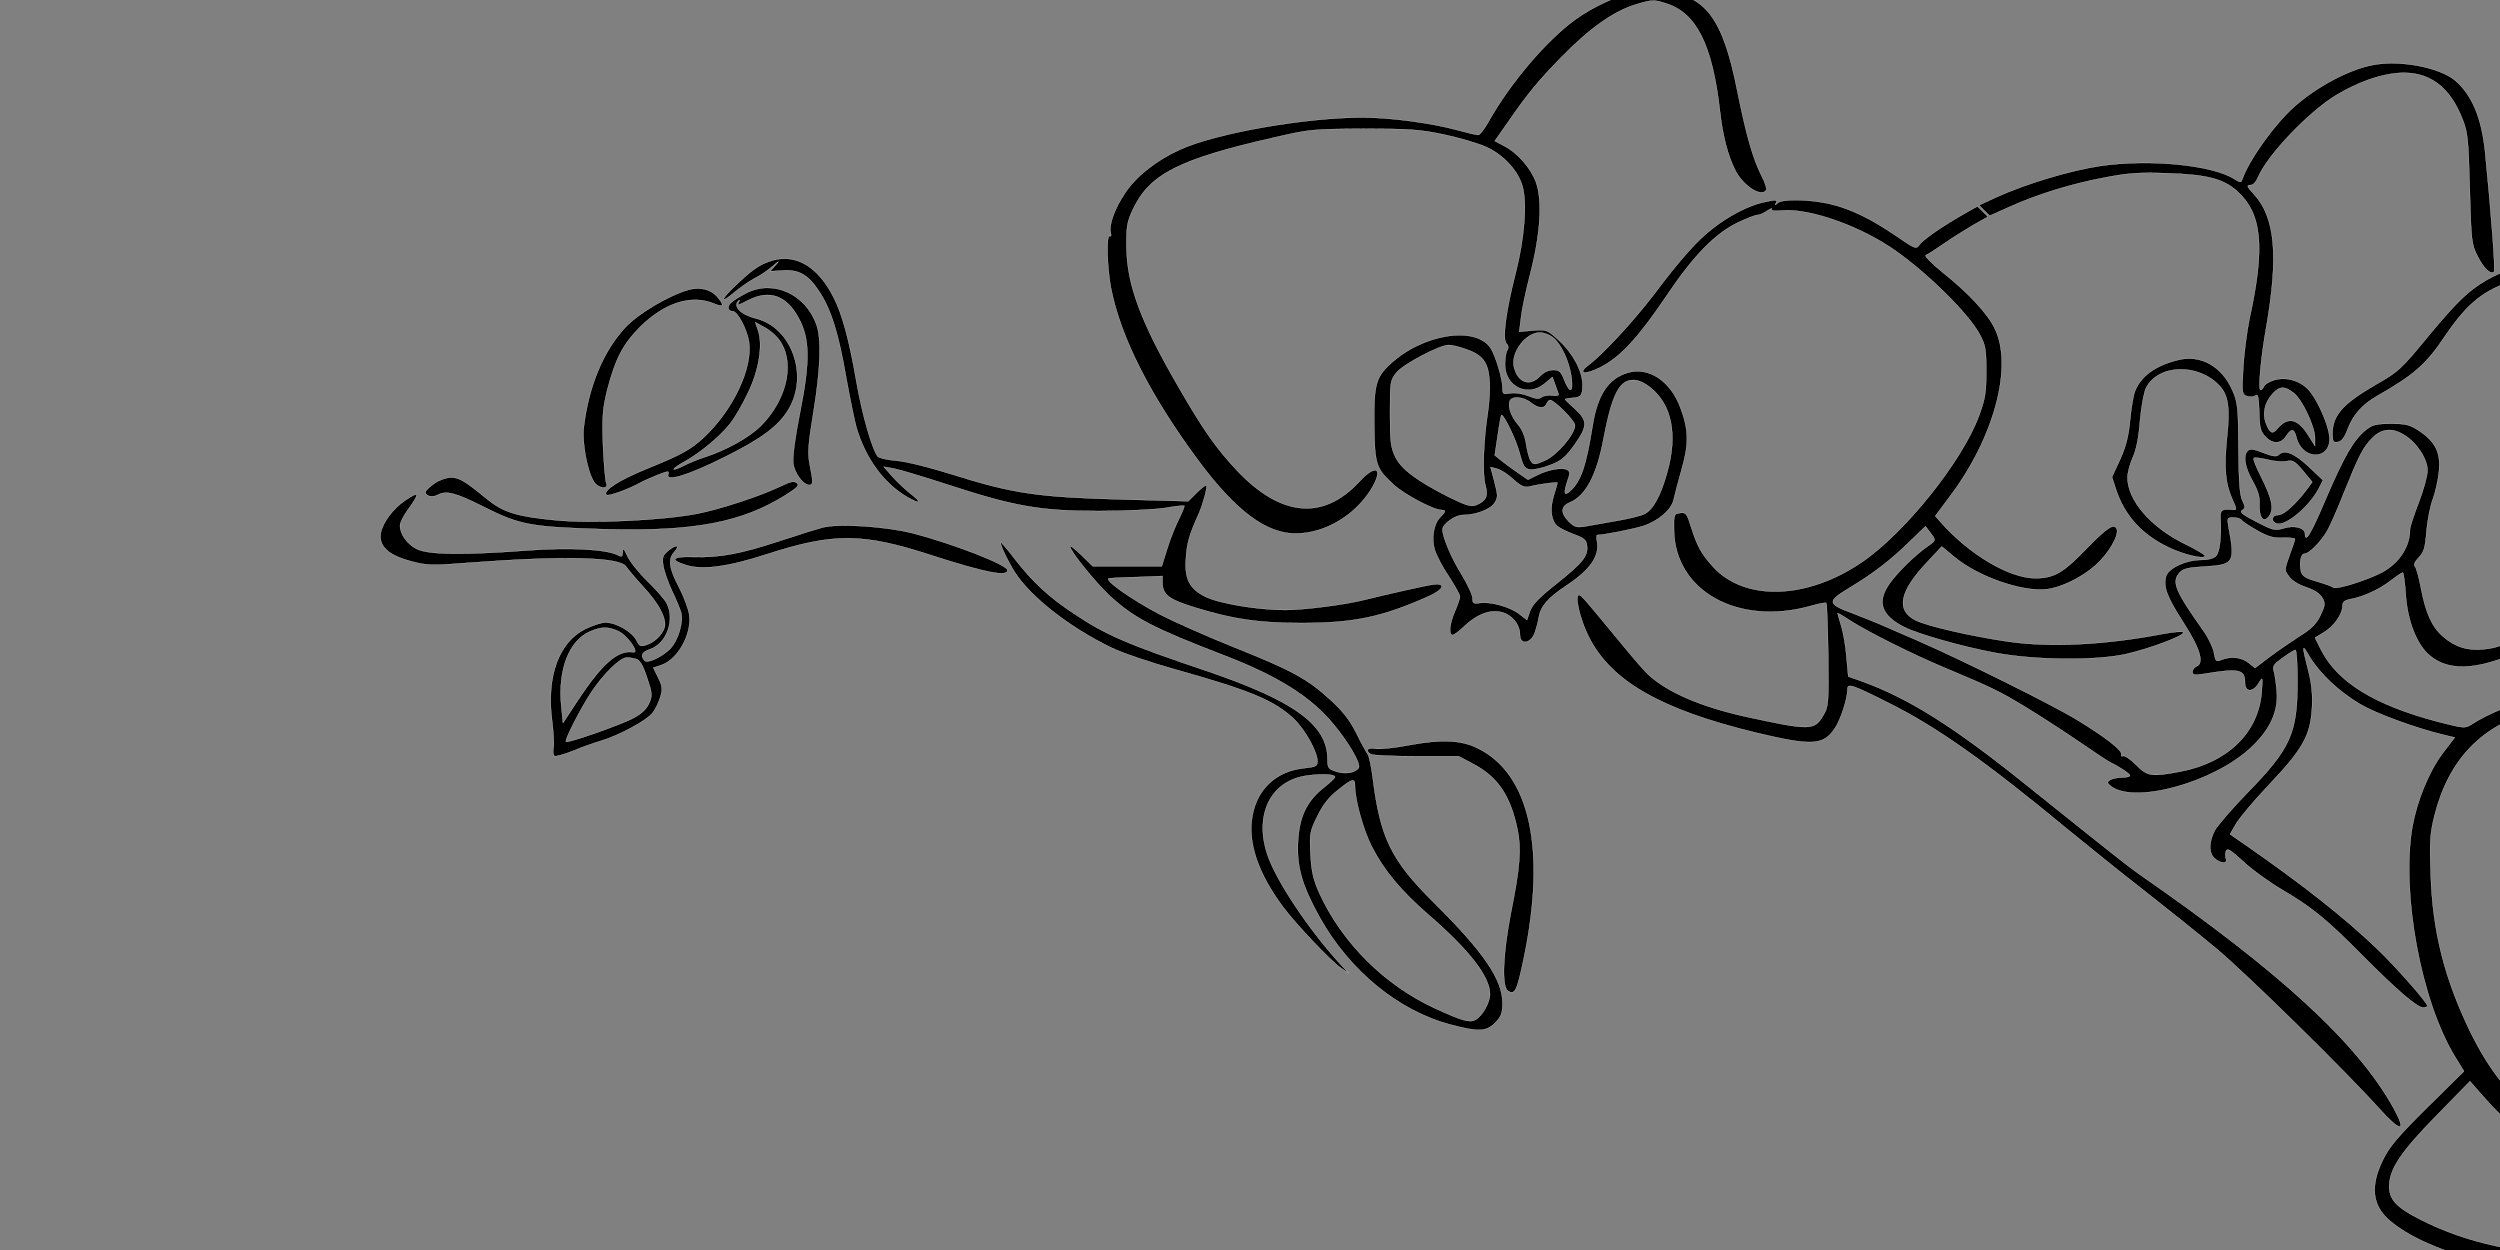 <svg xmlns="http://www.w3.org/2000/svg" xmlns:xlink="http://www.w3.org/1999/xlink" 
	width="1000px" height="500px" viewBox="-100 250 1000 500" zoomAndPan="disable" preserveAspectRatio="none">

    <rect x="-100" y="250" width="1000" height="500" fill="#808080" stroke="none"/>

    <style type="text/css"><![CDATA[
		g
		{
			stroke: rgba(255,255,255,10);
			stroke-width: 1px;
		}
    ]]></style>

	<g transform="translate(0,1300) scale(0.1,-0.1)">
<path d="M5550 10534 c-79 -15 -175 -59 -250 -113 -116 -85 -259 -253 -346
-408 -16 -29 -35 -53 -41 -53 -7 0 -45 9 -85 20 -103 28 -267 50 -378 50 -227
0 -584 -62 -729 -128 -94 -42 -175 -106 -220 -173 -43 -64 -66 -129 -58 -160
3 -11 1 -17 -4 -13 -14 8 -11 -126 5 -208 38 -197 159 -434 353 -695 148 -198
270 -289 388 -287 114 1 231 70 297 173 54 87 25 110 -44 35 -145 -157 -315
-142 -491 45 -81 86 -135 163 -229 326 -155 266 -210 415 -212 565 -1 83 2
102 25 151 67 143 183 202 570 290 138 32 153 33 354 34 182 0 225 -3 320 -23
61 -13 136 -35 168 -49 71 -32 129 -95 147 -158 19 -68 8 -210 -28 -350 -39
-153 -53 -262 -36 -279 8 -8 9 -18 3 -27 -5 -8 -9 -33 -9 -57 0 -89 92 -133
159 -76 l31 26 10 -29 c6 -15 12 -33 14 -39 2 -6 -7 -9 -25 -6 -16 2 -35 -1
-43 -7 -10 -8 -23 -7 -52 5 -22 9 -52 14 -71 11 -31 -5 -33 -4 -33 22 0 36
-28 128 -47 158 -60 92 -276 57 -405 -66 -55 -51 -63 -85 -61 -243 2 -156 7
-172 78 -237 43 -39 159 -101 191 -101 19 0 18 -6 -5 -29 -26 -26 -36 -84 -22
-130 6 -21 31 -69 56 -106 25 -38 45 -75 45 -81 0 -7 -9 -33 -20 -59 -22 -50
-26 -95 -10 -95 6 0 25 14 43 31 61 59 121 77 171 54 34 -16 56 -50 56 -85 0
-41 42 -35 59 8 5 15 13 43 16 62 8 46 36 78 111 128 96 64 133 118 122 177
-3 14 -2 25 1 25 27 0 145 24 184 36 62 21 114 66 122 107 4 18 18 72 32 121
29 102 28 157 -6 247 -40 106 -127 163 -210 138 -78 -23 -121 -88 -141 -214
-25 -159 -47 -221 -89 -259 -25 -23 -28 -9 -10 44 9 25 9 34 -1 40 -19 12 -76
2 -120 -20 l-38 -19 -39 27 c-22 15 -52 37 -67 49 l-27 22 12 80 c6 45 13 81
15 81 11 0 60 -102 73 -154 14 -53 20 -61 42 -64 14 -2 50 6 80 18 45 17 61
31 97 81 53 75 53 96 2 143 -22 20 -40 37 -40 39 0 1 12 4 26 5 39 3 44 9 44
53 0 54 -38 126 -95 178 -46 42 -49 43 -102 39 l-56 -5 7 56 c3 31 20 110 37
176 41 159 49 293 23 366 -21 57 -74 118 -129 146 l-36 19 52 74 c77 112 121
166 217 264 113 115 207 181 295 208 67 20 72 20 122 4 121 -38 185 -166 215
-432 11 -98 32 -178 61 -235 32 -63 105 -110 124 -79 3 5 -5 31 -19 57 -35 70
-61 162 -97 340 -58 294 -129 386 -305 397 -38 2 -80 2 -94 0z m-338 -1384
c33 -26 65 -95 74 -159 8 -62 -6 -68 -29 -11 -13 34 -20 40 -44 40 -19 0 -38
-9 -53 -25 -41 -43 -89 -26 -104 37 -14 58 47 138 104 138 15 0 39 -9 52 -20z
m-350 -46 c68 -23 91 -52 96 -125 3 -33 -1 -93 -7 -132 -17 -108 -22 -247 -9
-289 12 -42 2 -63 -39 -79 -19 -7 -41 0 -106 32 -130 66 -192 112 -216 162
-18 37 -21 62 -21 174 0 128 1 132 27 164 29 34 172 109 208 109 12 0 42 -7
67 -16z m742 -156 c84 -69 107 -188 65 -337 -26 -94 -56 -149 -91 -167 -14 -7
-66 -20 -115 -28 -48 -9 -105 -18 -125 -22 -31 -5 -41 -2 -62 19 -35 35 -33
62 3 77 63 26 108 109 135 255 34 177 63 235 119 235 22 0 45 -11 71 -32z
m-481 -58 c30 -24 55 -26 63 -5 4 8 10 15 14 15 17 0 100 -83 100 -101 0 -36
-72 -120 -120 -141 -41 -18 -45 -18 -56 -3 -7 9 -15 39 -19 66 -4 30 -16 61
-31 78 -28 33 -42 69 -36 94 5 24 53 22 85 -3z m-70 -307 c31 -28 45 -34 66
-29 39 10 111 19 111 15 0 -2 -7 -26 -15 -52 -16 -53 -11 -98 14 -121 9 -8 39
-23 66 -33 42 -15 51 -23 53 -46 5 -41 -17 -68 -122 -152 -70 -55 -97 -84
-106 -110 l-12 -35 -31 24 c-38 29 -114 50 -157 44 -26 -4 -30 -2 -30 20 0 13
-21 57 -46 98 -39 63 -74 146 -74 176 0 22 51 58 81 58 52 0 110 22 127 48 14
22 14 29 0 84 l-16 60 26 -7 c14 -3 44 -22 65 -42z"/>
<path d="M8486 10239 c-93 -19 -219 -86 -308 -165 -81 -72 -183 -215 -210
-294 -3 -11 -9 -10 -29 3 -87 57 -341 82 -539 53 -119 -18 -294 -70 -415 -125
l-69 -32 21 -21 22 -21 78 35 c108 49 248 93 383 118 94 18 137 21 249 17 159
-5 225 -22 281 -73 98 -89 111 -222 48 -509 -10 -49 -22 -138 -25 -196 -6
-103 -5 -107 16 -114 12 -4 27 -2 34 3 9 8 12 -8 14 -65 1 -63 5 -79 24 -99
29 -31 62 -31 83 1 21 32 32 32 41 -2 24 -100 146 -94 132 6 -7 52 -51 149
-85 184 -34 35 -86 50 -134 37 -20 -6 -39 -17 -42 -25 -3 -8 -9 -15 -14 -15
-10 0 1 128 22 245 51 293 37 446 -49 539 -29 31 -30 36 -10 36 8 0 21 15 28
33 38 88 201 259 311 326 87 52 174 83 248 89 122 9 207 -52 259 -187 20 -50
23 -81 28 -276 6 -209 7 -222 31 -269 25 -50 53 -76 66 -63 6 6 -11 232 -36
483 -14 133 -52 223 -118 281 -63 54 -226 85 -336 62z m-311 -1311 c34 -26 85
-135 85 -180 l0 -32 -29 46 c-41 64 -80 72 -121 24 -19 -24 -30 -20 -45 18
-17 40 -7 87 27 123 27 29 48 29 83 1z"/>
<path d="M6046 9689 c-54 -13 -132 -53 -194 -102 -62 -47 -128 -121 -238 -267
-78 -102 -201 -236 -257 -278 -49 -36 -21 -44 43 -12 81 41 152 118 265 285
109 163 196 252 289 296 34 16 68 29 76 29 9 0 26 8 39 17 14 9 21 12 18 6 -4
-6 11 -8 42 -5 109 10 318 -64 456 -163 131 -93 287 -248 332 -329 25 -46 28
-60 28 -151 0 -85 -4 -111 -29 -178 -66 -181 -297 -469 -469 -586 -219 -149
-467 -157 -594 -19 -48 53 -64 82 -89 161 -16 52 -20 58 -43 55 -25 -3 -26 -6
-25 -68 3 -244 256 -385 546 -304 32 9 61 15 63 12 3 -3 6 -97 8 -209 2 -190
1 -206 -19 -239 -36 -63 -52 -63 -314 -6 -175 39 -308 96 -384 165 -16 14 -62
67 -102 116 -156 189 -169 205 -178 205 -18 0 3 -95 38 -165 89 -179 287 -293
671 -386 223 -53 268 -51 314 17 23 34 51 119 51 157 0 25 18 19 165 -55 191
-95 389 -235 715 -505 86 -70 227 -184 315 -252 88 -69 214 -170 280 -225 120
-100 517 -490 652 -640 87 -97 111 -96 57 2 -144 260 -454 545 -1014 933 -52
37 -100 75 -442 349 -301 243 -484 358 -674 426 l-51 18 -7 77 c-3 42 -13 99
-21 125 -8 27 -15 50 -15 52 0 1 25 -13 55 -33 73 -46 247 -133 371 -185 193
-81 220 -94 324 -157 58 -35 155 -98 215 -139 61 -42 117 -79 125 -83 33 -15
80 -46 80 -53 0 -5 -15 -8 -32 -8 -18 0 -40 -5 -48 -10 -13 -9 -12 -12 4 -25
94 -72 407 14 557 152 79 73 113 147 106 228 -3 33 -8 70 -12 82 -6 18 1 27
36 52 23 17 46 31 51 31 4 0 8 -55 8 -123 0 -212 -27 -271 -204 -452 -59 -61
-116 -127 -127 -147 -24 -47 -24 -90 -1 -111 24 -22 54 -23 46 -2 -4 8 -3 22
0 31 5 13 19 4 69 -42 35 -33 106 -84 157 -114 115 -67 179 -119 318 -260 136
-137 220 -210 244 -210 10 0 18 3 18 6 0 13 -131 162 -202 229 -128 123 -296
255 -517 409 l-71 49 23 40 c12 22 72 94 134 159 135 143 165 196 171 307 3
51 -2 98 -13 141 -29 114 -28 118 3 64 41 -68 117 -140 203 -191 63 -37 220
-95 336 -123 l42 -10 -49 -64 c-55 -74 -102 -189 -121 -296 -44 -265 35 -692
170 -915 l37 -60 -147 -145 c-119 -118 -152 -157 -178 -211 -51 -105 -42 -183
30 -243 71 -60 184 -112 339 -156 l94 -27 83 -164 c226 -447 410 -952 503
-1385 32 -147 74 -388 85 -490 6 -57 10 -65 57 -110 l50 -49 -7 50 c-19 144
-61 369 -96 523 -150 646 -332 1118 -609 1576 l-24 39 49 -6 c42 -6 52 -4 74
15 23 21 24 21 8 2 -17 -21 -17 -22 5 -28 13 -3 76 -9 140 -12 l117 -7 29 -36
c46 -59 47 -60 5 -55 -36 6 -139 29 -175 40 -12 3 -18 0 -18 -10 0 -26 74 -67
144 -79 162 -28 506 70 506 144 0 16 -40 4 -135 -38 -44 -20 -105 -43 -135
-50 l-55 -13 -45 48 -45 47 110 7 c205 12 253 24 192 47 -37 14 -235 30 -442
35 -287 8 -497 53 -684 148 -98 50 -126 81 -124 138 3 68 50 136 191 280 l132
135 48 -55 c156 -179 306 -270 447 -270 73 0 125 25 220 104 91 77 130 100
152 91 9 -3 24 2 35 11 18 17 17 18 -13 43 -63 53 -44 146 60 299 22 32 52 81
67 108 14 27 40 63 57 81 27 29 29 34 16 50 -13 17 -12 17 6 2 14 -11 28 -14
45 -8 46 13 124 9 160 -9 21 -10 42 -32 54 -55 17 -36 19 -37 37 -21 21 19 15
36 -23 70 -47 44 -187 68 -266 46 -40 -12 -102 -84 -148 -172 -24 -47 -54 -96
-66 -110 -66 -73 -108 -147 -108 -193 0 -12 9 -40 20 -62 11 -22 20 -40 20
-41 0 -1 -14 -5 -30 -9 -17 -4 -56 -26 -88 -49 -82 -62 -118 -78 -187 -83 -75
-6 -150 20 -232 81 -125 92 -205 192 -283 351 -102 211 -150 400 -157 626 -5
136 -3 166 16 240 56 222 191 361 402 415 138 35 679 28 906 -12 166 -29 321
-94 439 -185 99 -76 143 -175 123 -272 -16 -73 -33 -108 -116 -245 -71 -116
-122 -232 -123 -276 0 -17 4 -16 33 10 l32 29 -33 -36 c-35 -38 -37 -67 -6
-116 11 -18 11 -23 -1 -33 -21 -18 -18 -73 6 -114 22 -37 45 -50 93 -51 25 0
31 -5 38 -31 9 -35 22 -48 56 -58 17 -6 29 0 51 21 26 26 28 34 24 83 -6 75
-28 131 -64 166 -28 26 -37 29 -100 29 -46 0 -69 4 -69 12 0 27 62 184 103
258 118 216 136 254 146 301 19 92 -15 210 -83 292 -29 34 -32 42 -13 42 16 1
90 57 274 206 81 66 177 140 213 165 255 178 436 197 566 58 113 -121 146
-262 148 -644 2 -252 9 -301 42 -312 19 -6 26 35 31 192 6 175 -16 435 -48
559 -39 153 -112 259 -215 311 -75 38 -190 46 -281 20 -152 -44 -370 -194
-667 -460 -32 -28 -96 -75 -103 -75 -4 0 -29 15 -54 33 -118 84 -302 145 -518
172 -143 17 -423 35 -565 35 l-106 0 0 93 c-1 54 -7 108 -15 132 -18 48 -29
36 140 140 141 86 290 208 364 297 28 34 73 105 99 156 43 87 46 100 50 186 7
158 -37 263 -168 399 -125 132 -314 246 -474 287 -136 34 -242 22 -351 -41
-71 -41 -119 -88 -228 -219 -114 -139 -122 -146 -218 -201 -129 -75 -169 -121
-169 -194 0 -31 3 -36 21 -33 15 2 27 17 40 52 22 58 58 98 119 133 147 84
195 126 271 240 71 105 128 159 206 195 90 42 179 48 288 19 44 -12 85 -23 90
-25 6 -1 37 -16 70 -33 145 -75 309 -217 386 -333 129 -195 76 -415 -156 -645
-92 -92 -212 -173 -440 -302 -204 -114 -225 -123 -289 -130 -65 -7 -116 9
-164 51 -44 38 -69 93 -88 193 -8 43 -19 82 -24 87 -7 7 -1 19 15 36 21 22 26
39 31 106 4 43 15 102 26 129 10 28 21 77 24 110 7 75 -14 117 -77 160 -39 26
-53 30 -114 30 -61 0 -75 -4 -102 -25 -48 -39 -85 -102 -158 -272 -61 -144
-85 -184 -85 -143 0 24 -43 35 -85 22 -33 -10 -43 -8 -94 18 -76 39 -85 46
-70 56 10 6 10 14 -1 36 -11 21 -15 75 -16 208 -1 164 -3 185 -24 233 -42 97
-128 145 -218 122 -90 -22 -149 -65 -172 -125 -7 -16 -15 -69 -20 -118 -6 -64
-17 -105 -40 -156 l-32 -69 16 -50 c35 -105 103 -180 211 -232 61 -29 145 -49
145 -33 0 4 -37 26 -82 48 -135 66 -228 174 -228 265 0 19 10 55 21 80 14 30
24 80 29 147 5 56 16 115 24 131 49 96 209 100 294 9 35 -37 43 -88 30 -207
-12 -122 -7 -182 21 -246 19 -41 19 -45 3 -43 -45 4 -51 0 -50 -33 4 -78 -3
-137 -18 -152 -9 -10 -33 -16 -62 -16 -60 0 -130 -34 -138 -66 -11 -43 4 -82
71 -186 67 -105 83 -162 50 -174 -8 -4 -15 -13 -15 -21 0 -13 8 -14 43 -9 144
24 167 19 167 -35 0 -39 33 -39 55 -1 16 26 16 26 12 -34 -12 -163 -134 -283
-324 -320 -117 -22 -133 -20 -178 26 -22 22 -45 38 -52 36 -6 -3 -10 0 -8 7 5
15 -64 69 -176 137 -94 58 -460 240 -644 320 -66 28 -133 58 -150 65 -16 7
-61 25 -100 40 -108 40 -109 48 -15 105 93 56 164 110 243 188 l59 57 19 -25
c24 -32 24 -31 -10 -55 -48 -33 -120 -103 -151 -147 -54 -74 -36 -129 56 -176
58 -29 233 -79 369 -104 159 -29 401 -31 520 -4 97 22 239 76 228 87 -4 4 -40
1 -78 -6 -234 -45 -454 -56 -625 -31 -149 22 -323 62 -368 85 -79 40 -65 115
47 233 l58 62 51 -42 c93 -78 269 -140 368 -129 57 6 141 47 195 95 52 46 96
120 86 146 -10 25 -39 6 -127 -85 -89 -92 -126 -112 -200 -112 -104 1 -263 95
-377 224 l-22 25 59 79 c177 235 253 520 179 671 -28 59 -105 142 -208 224
-44 36 -75 67 -68 69 6 2 39 23 72 46 33 23 86 56 118 75 l59 33 -21 21 -21
21 -51 -29 c-82 -46 -167 -104 -181 -125 -13 -19 -17 -17 -93 35 -101 69 -183
109 -265 128 -80 19 -191 21 -209 4 -11 -10 -13 -10 -7 0 8 14 -2 14 -58 1z
m2571 -929 c50 -30 93 -96 93 -142 0 -21 -16 -79 -35 -128 -19 -49 -35 -98
-35 -107 0 -69 -42 -134 -111 -172 -58 -31 -185 -71 -196 -61 -4 4 -34 15 -65
24 -46 13 -59 22 -64 40 -8 34 -1 71 14 71 17 0 59 41 87 85 12 19 43 89 69
155 62 154 78 186 116 224 37 37 79 41 127 11z m-652 -339 c3 -6 31 -24 62
-42 44 -25 66 -32 104 -30 27 1 49 -2 49 -5 0 -4 -10 -34 -22 -66 -21 -59 -21
-59 -1 -85 11 -16 40 -33 68 -42 33 -11 54 -25 64 -42 13 -23 12 -30 -7 -70
-16 -34 -37 -55 -84 -84 -34 -22 -88 -59 -120 -83 l-58 -44 -26 21 c-29 22
-68 27 -107 12 -23 -9 -25 -7 -31 27 -3 20 -22 60 -41 87 -114 161 -129 196
-98 233 15 17 32 22 103 26 116 7 121 15 94 159 -6 35 -5 37 19 37 14 0 28 -4
32 -9z m658 -300 c7 -104 44 -200 96 -243 83 -71 214 -57 413 42 l97 48 10
-49 c15 -71 14 -189 -1 -193 -7 -2 -49 -10 -94 -18 -75 -15 -191 -62 -257
-105 -26 -17 -30 -17 -135 10 -254 67 -402 158 -468 288 l-24 48 36 22 c40 24
74 73 74 105 0 17 8 23 35 28 51 10 114 39 160 75 22 17 43 31 46 31 3 0 9
-40 12 -89z m1953 -1594 c24 -21 28 -34 34 -103 4 -48 3 -87 -3 -99 -9 -18
-11 -17 -21 13 -14 41 -31 52 -78 50 -28 -1 -41 4 -57 23 -43 52 -34 100 22
124 46 20 72 18 103 -8z"/>
<path d="M2077 9454 c-43 -15 -71 -35 -140 -101 -57 -54 -55 -70 2 -21 23 19
58 43 78 54 21 10 54 32 73 49 27 23 30 24 13 5 l-22 -25 48 3 c65 5 103 -16
146 -81 49 -73 79 -169 109 -343 15 -83 34 -176 42 -205 37 -123 108 -221 201
-276 56 -32 64 -26 14 13 -20 16 -53 47 -72 68 l-34 39 40 -7 c22 -4 121 -34
220 -66 263 -86 367 -104 600 -104 105 0 223 6 264 12 40 7 76 11 78 9 2 -3
-8 -26 -21 -53 -14 -27 -35 -80 -47 -119 l-22 -70 -138 0 -138 0 -46 45 c-25
24 -45 40 -45 35 0 -19 101 -144 160 -199 97 -89 172 -128 455 -237 216 -83
349 -166 440 -277 60 -72 109 -157 100 -173 -13 -20 -51 -27 -88 -16 -34 11
-37 15 -37 51 0 136 -132 232 -477 350 -324 109 -410 146 -538 232 -98 64
-166 128 -235 217 -28 37 -54 67 -56 67 -8 0 27 -75 56 -120 64 -99 219 -220
384 -300 45 -22 161 -61 261 -89 297 -83 395 -124 472 -198 45 -44 93 -131 93
-169 0 -18 -7 -22 -55 -27 -108 -11 -186 -82 -205 -189 -20 -106 21 -229 121
-364 49 -67 193 -219 233 -246 l31 -21 -36 39 c-126 138 -254 331 -289 434
-55 163 14 300 161 318 59 8 109 5 109 -6 0 -4 -20 -23 -44 -42 -69 -54 -99
-117 -104 -218 -5 -100 16 -173 86 -300 120 -215 316 -376 526 -431 110 -29
141 -28 177 8 24 25 29 38 29 79 0 94 -76 205 -275 402 -171 170 -214 258
-244 499 -6 46 -15 89 -21 96 -5 6 -26 44 -45 83 -26 52 -54 88 -105 134 -90
83 -155 118 -391 212 -107 43 -237 101 -289 128 -118 62 -230 142 -203 145 10
1 62 4 116 5 l97 4 0 -26 c0 -49 25 -68 133 -101 150 -46 252 -61 422 -61 211
0 321 23 508 106 62 28 73 54 21 48 -27 -3 -182 -38 -279 -62 -75 -19 -240
-40 -315 -40 -108 0 -264 26 -318 53 -65 32 -85 72 -78 157 4 60 14 93 51 175
17 39 36 108 30 113 -2 3 -20 -11 -38 -29 l-34 -34 -259 7 c-342 9 -441 23
-694 103 -80 25 -175 49 -212 52 -38 3 -72 11 -77 17 -23 29 -63 169 -86 303
-29 166 -56 266 -91 334 -64 127 -157 179 -257 143z m2343 -2098 c0 -56 33
-174 66 -240 50 -98 116 -177 227 -274 166 -144 247 -249 247 -319 0 -33 -31
-88 -58 -102 -24 -13 -53 -4 -161 45 -202 93 -372 262 -463 460 -25 56 -32 86
-36 157 -4 83 -3 91 28 153 22 46 46 76 82 104 58 47 68 49 68 16z"/>
<path d="M1755 9341 c-78 -22 -201 -94 -253 -150 -89 -95 -148 -238 -167 -402
-7 -61 15 -177 41 -216 18 -28 60 -32 49 -5 -4 9 -10 78 -13 152 -4 117 -1
147 17 220 32 125 63 183 130 251 98 98 206 132 296 95 40 -17 44 -8 13 28
-26 29 -68 39 -113 27z"/>
<path d="M1984 9327 c-23 -12 -49 -28 -58 -36 -19 -16 -16 -36 5 -36 19 0 57
-72 65 -122 16 -105 -64 -274 -182 -384 -51 -47 -86 -67 -224 -123 -113 -46
-177 -87 -165 -105 5 -9 89 22 138 49 10 6 40 19 67 30 43 17 48 17 43 3 -12
-32 78 -5 222 67 150 74 220 126 260 194 80 136 11 327 -131 362 -61 15 -94
49 -70 71 5 5 6 3 2 -4 -9 -17 -7 -16 39 7 83 42 151 18 199 -71 46 -83 47
-173 6 -380 -20 -99 -30 -178 -27 -202 5 -40 40 -87 64 -87 16 0 16 11 2 81
-9 46 -7 78 15 212 28 171 32 292 12 348 -44 124 -175 182 -282 126z m143
-202 c51 -90 16 -228 -83 -328 -47 -47 -141 -99 -229 -127 -22 -7 -57 -21 -78
-32 -56 -28 -56 -16 0 15 62 34 143 101 183 152 18 22 50 77 71 122 45 91 61
194 41 252 l-11 32 42 -23 c24 -14 51 -39 64 -63z"/>
<path d="M7991 8697 c-19 -19 -12 -65 19 -120 22 -39 30 -65 28 -96 -2 -52 17
-75 38 -46 21 28 12 71 -31 156 -20 39 -34 74 -30 77 3 3 27 0 53 -6 26 -7 61
-10 77 -7 26 6 34 1 67 -38 l37 -45 -21 -29 c-46 -61 -93 -103 -115 -103 -26
0 -31 -25 -7 -34 34 -13 128 64 168 138 l18 35 -58 55 c-59 55 -97 69 -120 46
-8 -8 -26 -5 -61 9 -38 15 -53 17 -62 8z"/>
<path d="M740 8568 c-19 -13 -35 -28 -37 -34 -6 -17 25 -26 47 -14 35 19 71
10 188 -49 144 -72 185 -79 486 -88 355 -9 543 27 719 137 47 30 56 39 44 48
-11 9 -25 6 -64 -13 -81 -39 -246 -93 -335 -110 -143 -27 -425 -40 -565 -26
-156 15 -210 32 -274 84 -90 74 -113 87 -145 87 -17 0 -46 -10 -64 -22z"/>
<path d="M620 8498 c-48 -33 -90 -89 -97 -131 -8 -52 30 -88 121 -112 64 -17
81 -18 232 -6 384 29 606 23 629 -16 6 -9 36 -45 68 -80 58 -63 87 -114 87
-151 0 -28 -35 -68 -70 -80 -28 -10 -31 -9 -45 18 -18 34 -81 70 -123 70 -16
0 -53 -12 -83 -27 -104 -53 -153 -189 -131 -363 6 -47 9 -97 6 -111 -3 -15 -2
-29 4 -33 5 -3 38 6 73 20 35 15 87 33 114 41 70 21 182 81 205 111 11 14 25
42 31 63 10 32 9 43 -8 78 l-20 40 33 11 c65 22 122 124 111 201 -3 23 -22 73
-41 110 -40 75 -45 113 -19 141 24 27 10 32 -22 7 -23 -19 -27 -27 -22 -61 3
-21 19 -67 35 -101 17 -35 33 -74 37 -89 9 -37 -12 -108 -43 -142 -31 -32 -91
-61 -103 -49 -19 20 -12 35 21 46 67 23 101 118 66 185 -8 15 -42 54 -76 87
-34 33 -70 78 -80 100 -15 32 -19 35 -19 17 -1 -19 -4 -21 -19 -13 -45 24
-192 32 -365 19 -259 -19 -393 -17 -440 6 -38 19 -67 59 -67 94 0 10 13 37 28
58 53 73 51 82 -8 42z m854 -523 c36 -17 86 -88 59 -84 -61 10 -123 -44 -220
-190 l-61 -93 -7 69 c-14 144 31 261 115 297 45 20 74 20 114 1z m71 -111 c14
-4 27 -25 43 -74 21 -62 22 -72 9 -102 -10 -23 -29 -42 -63 -60 -47 -26 -264
-102 -270 -95 -7 6 58 133 101 198 50 75 116 139 143 139 9 0 26 -3 37 -6z"/>
<path d="M2290 8390 c-19 -5 -97 -29 -172 -54 -154 -51 -240 -67 -345 -64 -81
3 -96 -10 -36 -30 66 -24 171 -11 330 41 267 86 382 86 658 -4 218 -70 305
-87 305 -60 0 21 -206 102 -375 147 -108 28 -298 41 -365 24z"/>
<path d="M4640 7520 c-58 -11 -120 -18 -137 -15 -33 6 -44 -6 -20 -22 6 -4 89
-8 182 -8 l170 0 62 -33 c96 -52 145 -126 173 -260 16 -77 10 -153 -26 -332
-32 -164 -38 -297 -12 -314 28 -17 36 1 63 130 91 438 25 740 -186 842 -65 32
-145 35 -269 12z"/>
<path d="M11540 6925 c-67 -19 -163 -73 -212 -119 -20 -19 -67 -72 -104 -118
-134 -165 -154 -181 -329 -272 -189 -99 -223 -126 -167 -134 12 -2 57 18 104
46 46 27 129 75 186 107 110 61 199 136 272 231 114 148 198 201 330 211 155
12 410 -97 600 -256 236 -198 370 -435 370 -653 0 -251 -166 -388 -675 -561
-121 -41 -263 -94 -315 -116 -195 -86 -327 -103 -428 -56 -111 52 -133 104
-147 349 -5 88 -12 105 -43 106 -19 0 -26 -28 -11 -48 13 -15 12 -16 -3 -3
-16 12 -19 10 -29 -15 -6 -16 -14 -59 -16 -95 -9 -113 41 -244 127 -329 55
-55 94 -70 192 -70 91 0 151 14 298 70 69 26 193 70 275 98 438 147 594 226
720 364 110 120 149 243 127 399 -25 173 -119 338 -296 515 -264 263 -609 409
-826 349z"/>
<path d="M10268 6533 c-23 -25 -28 -154 -8 -179 14 -17 14 -18 -2 -6 -20 16
-26 7 -64 -94 -30 -80 -32 -149 -5 -163 25 -14 31 -5 31 43 0 23 19 95 41 161
28 82 41 138 41 178 1 66 -10 86 -34 60z"/>
<path d="M10874 6300 c-48 -24 -151 -122 -193 -183 -15 -23 -50 -86 -76 -139
-26 -53 -61 -110 -78 -125 l-29 -28 16 32 c26 52 22 63 -25 63 -22 0 -47 6
-55 14 -10 10 -22 12 -42 7 -39 -12 -64 1 -103 51 -45 58 -59 67 -96 68 -38 0
-60 -32 -70 -106 -3 -28 -16 -57 -30 -73 l-23 -26 -18 24 c-51 70 -107 120
-173 155 l-71 38 -21 -21 -21 -20 58 -27 c34 -15 85 -52 124 -90 l66 -64 -52
0 c-100 0 -131 -67 -92 -202 19 -67 21 -85 11 -117 -6 -21 -18 -44 -26 -51
-25 -21 -6 -31 44 -24 59 8 74 -8 81 -85 4 -48 8 -56 27 -59 12 -2 34 5 48 14
18 12 53 19 108 21 l82 4 -25 -21 c-14 -11 -126 -70 -250 -131 -241 -119 -329
-174 -383 -242 -47 -57 -58 -95 -42 -134 12 -27 49 -52 61 -41 2 3 7 34 10 69
5 46 14 74 32 98 l25 34 23 -44 c84 -167 185 -453 299 -849 42 -146 89 -308
105 -360 70 -233 127 -501 150 -710 16 -138 15 -137 43 -114 20 18 20 17 -2
-8 -21 -25 -23 -32 -16 -100 6 -68 10 -76 48 -118 l42 -45 -43 40 -44 40 6
-35 c8 -49 23 -299 36 -595 14 -328 15 -335 45 -335 22 0 24 5 31 66 17 164
-11 798 -46 1043 -5 36 -10 70 -10 74 0 5 -6 5 -12 1 -10 -5 -10 -4 -2 5 28
30 -70 489 -187 881 -28 91 -58 194 -69 230 -11 36 -38 126 -61 200 -23 74
-50 164 -61 200 -32 103 -132 347 -187 458 l-51 102 56 36 c30 19 153 84 272
144 119 59 228 120 241 134 14 14 27 26 30 26 3 0 6 -39 7 -88 0 -69 5 -98 24
-142 83 -192 304 -383 625 -539 267 -131 435 -171 530 -126 69 33 161 193 211
365 47 164 34 360 -24 360 -25 0 -32 -18 -32 -88 0 -241 -80 -504 -171 -568
-53 -36 -132 -43 -215 -19 -67 19 -319 143 -409 200 -182 116 -322 256 -395
396 -35 67 -80 205 -80 244 0 6 16 19 35 28 45 21 122 92 142 130 21 41 11 68
-48 133 -51 56 -69 89 -69 125 0 16 5 19 19 14 28 -8 91 26 133 73 20 22 60
86 88 141 84 163 166 261 244 291 76 29 131 -101 87 -206 -29 -70 -41 -130
-34 -185 8 -69 -4 -114 -38 -149 -27 -27 -29 -33 -18 -48 13 -15 12 -16 -3 -4
-14 12 -27 10 -83 -9 -59 -20 -70 -21 -123 -9 -73 16 -132 24 -132 17 0 -4 5
-17 11 -30 28 -62 137 -67 272 -11 92 37 133 70 162 128 22 45 24 62 23 151
-2 87 1 106 21 144 29 56 30 114 2 169 -40 78 -116 102 -197 62z m-634 -315
c30 -48 81 -85 116 -85 17 0 34 -4 40 -9 5 -5 22 -11 38 -13 27 -3 28 -4 14
-19 -28 -28 -58 -83 -58 -107 0 -33 23 -71 69 -116 38 -37 58 -82 52 -116 -7
-40 -123 -128 -200 -151 -36 -11 -52 -10 -112 5 -57 15 -77 16 -113 7 -57 -14
-56 -14 -56 4 0 29 -31 76 -62 95 -30 18 -32 22 -29 72 1 29 -5 72 -13 95 -8
23 -18 62 -21 86 -6 38 -4 48 14 66 18 18 32 21 93 20 113 -2 148 22 148 99 0
15 5 44 11 65 13 48 40 49 69 2z"/>
<path d="M10360 6277 c0 -13 6 -29 13 -36 7 -8 7 -11 1 -8 -7 4 -14 -7 -18
-32 -3 -21 -17 -76 -30 -122 -25 -87 -23 -106 12 -94 37 11 64 105 60 208 -3
63 -1 85 7 75 20 -28 60 -48 93 -48 65 0 105 -79 71 -142 -9 -16 -7 -24 6 -37
15 -15 17 -14 35 9 58 77 4 191 -94 195 -40 2 -95 29 -96 48 0 4 -13 7 -30 7
-25 0 -30 -4 -30 -23z"/>
<path d="M9673 3308 c14 -41 29 -436 23 -603 -11 -287 -53 -638 -96 -793 -7
-27 -6 -34 7 -39 9 -3 23 -2 31 4 28 17 97 294 128 513 20 144 29 564 16 719
l-10 114 -53 51 c-28 28 -49 44 -46 34z"/>
</g>

</svg>